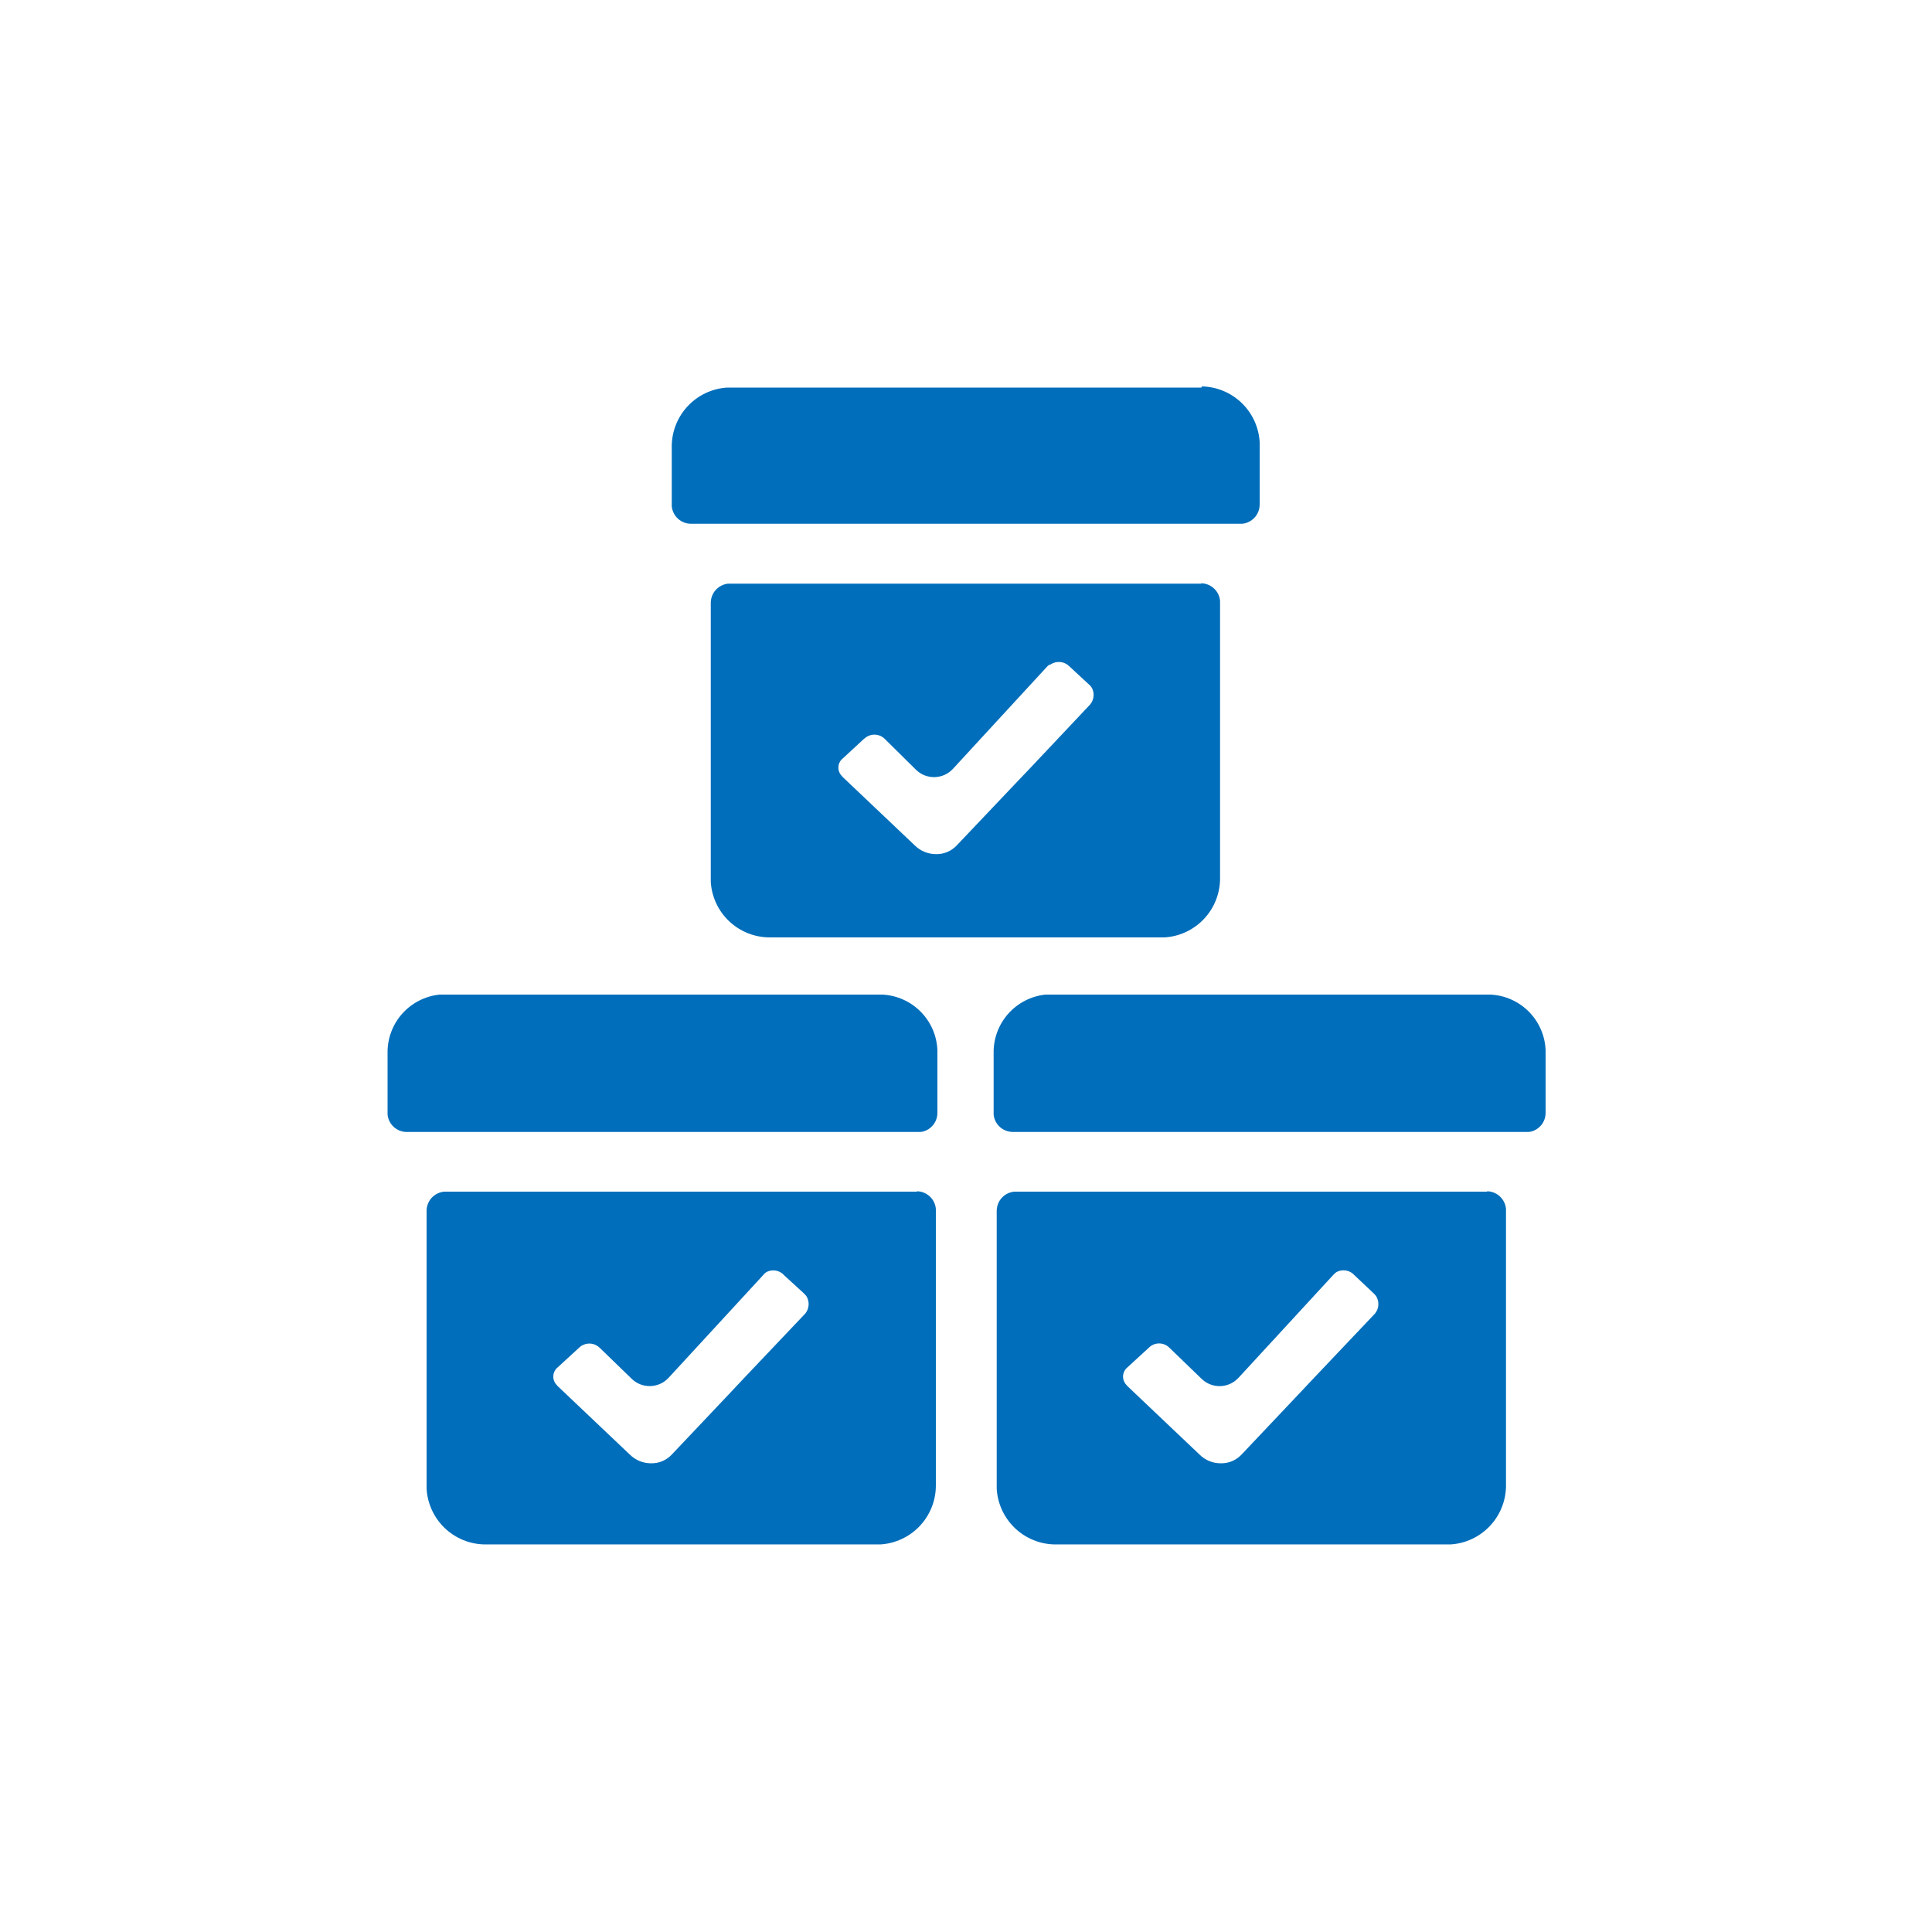 <svg width="86" height="86" viewBox="0 0 86 86" fill="none" xmlns="http://www.w3.org/2000/svg">
<path d="M40.82 53.036C40.815 53.034 40.816 53.028 40.821 53.028C41.029 53.032 41.227 53.112 41.381 53.252C41.54 53.396 41.639 53.596 41.658 53.81V66.168C41.647 66.83 41.386 67.463 40.929 67.941C40.471 68.419 39.851 68.707 39.19 68.748H21.569C20.906 68.737 20.272 68.475 19.793 68.016C19.315 67.556 19.028 66.933 18.989 66.272V53.905C18.988 53.69 19.068 53.482 19.213 53.322C19.358 53.163 19.557 53.064 19.771 53.045H40.818C40.823 53.045 40.824 53.038 40.82 53.036ZM66.198 53.036C66.194 53.034 66.195 53.028 66.2 53.028C66.407 53.032 66.606 53.112 66.759 53.252C66.918 53.396 67.018 53.596 67.037 53.81V66.168C67.025 66.83 66.765 67.463 66.307 67.941C65.85 68.419 65.229 68.707 64.569 68.748H46.947C46.284 68.737 45.65 68.475 45.172 68.016C44.694 67.556 44.406 66.933 44.367 66.272V53.905C44.367 53.69 44.446 53.482 44.591 53.322C44.736 53.163 44.936 53.064 45.15 53.045H66.197C66.202 53.045 66.203 53.038 66.198 53.036ZM34.154 56.606C34.08 56.639 34.021 56.697 33.97 56.76L29.762 61.33C29.325 61.804 28.583 61.825 28.12 61.376L26.703 60.002C26.591 59.89 26.444 59.821 26.286 59.809C26.128 59.796 25.971 59.84 25.843 59.933L25.766 60.002L24.828 60.862C24.772 60.908 24.725 60.964 24.691 61.029C24.657 61.093 24.637 61.164 24.631 61.236C24.625 61.309 24.635 61.382 24.658 61.45C24.682 61.519 24.719 61.582 24.768 61.636L24.828 61.705L28.036 64.749C28.284 64.994 28.617 65.133 28.965 65.136C29.14 65.142 29.314 65.111 29.475 65.044C29.637 64.977 29.782 64.877 29.902 64.749L32.603 61.894L33.144 61.318L35.845 58.471C35.932 58.364 35.985 58.231 35.994 58.093C36.003 57.954 35.969 57.816 35.896 57.697C35.862 57.652 35.824 57.609 35.781 57.57L34.907 56.769C34.801 56.649 34.655 56.573 34.497 56.554C34.379 56.54 34.261 56.558 34.154 56.606ZM59.535 56.603C59.459 56.637 59.398 56.697 59.341 56.759L59.34 56.76L55.13 61.331C54.694 61.805 53.953 61.827 53.49 61.379L52.064 60.002C51.955 59.886 51.806 59.816 51.648 59.803C51.489 59.79 51.331 59.837 51.204 59.933L51.127 60.002L50.19 60.862C50.133 60.908 50.086 60.964 50.052 61.029C50.018 61.093 49.998 61.164 49.992 61.236C49.987 61.309 49.996 61.382 50.02 61.45C50.043 61.519 50.081 61.582 50.129 61.636L50.19 61.705L53.397 64.749C53.644 64.996 53.978 65.135 54.326 65.136C54.501 65.142 54.675 65.111 54.837 65.044C54.998 64.977 55.144 64.877 55.264 64.749L57.964 61.894L58.506 61.318L61.206 58.471C61.294 58.364 61.346 58.231 61.355 58.093C61.364 57.954 61.33 57.816 61.258 57.697C61.224 57.652 61.185 57.609 61.144 57.569L60.286 56.76C60.179 56.642 60.032 56.567 59.874 56.55C59.758 56.537 59.641 56.556 59.535 56.603ZM39.276 44.273C39.919 44.304 40.527 44.575 40.98 45.032C41.434 45.488 41.7 46.098 41.727 46.741V49.527C41.73 49.733 41.658 49.934 41.526 50.092C41.413 50.226 41.263 50.322 41.095 50.368C41.036 50.384 40.974 50.387 40.913 50.387H18.06C17.855 50.376 17.661 50.292 17.513 50.15C17.364 50.008 17.272 49.818 17.252 49.613V46.896C17.237 46.248 17.467 45.618 17.896 45.132C18.325 44.647 18.921 44.34 19.565 44.273H39.345H39.276ZM66.349 44.273C66.992 44.304 67.6 44.575 68.053 45.032C68.507 45.488 68.773 46.098 68.8 46.741V49.527C68.803 49.733 68.731 49.934 68.599 50.092C68.486 50.226 68.335 50.322 68.168 50.368C68.109 50.384 68.047 50.387 67.985 50.387H45.09C44.876 50.388 44.669 50.31 44.51 50.167C44.351 50.023 44.251 49.826 44.23 49.613V46.896C44.215 46.249 44.444 45.621 44.871 45.135C45.298 44.649 45.892 44.342 46.535 44.273H66.315H66.349ZM53.47 25.972C53.466 25.97 53.467 25.963 53.472 25.964C53.679 25.968 53.878 26.048 54.031 26.187C54.191 26.332 54.29 26.532 54.309 26.746V39.104C54.308 39.773 54.052 40.417 53.594 40.904C53.135 41.391 52.509 41.686 51.841 41.727H34.262C33.593 41.726 32.95 41.471 32.462 41.012C31.975 40.554 31.681 39.927 31.639 39.259V26.84C31.638 26.627 31.717 26.42 31.86 26.261C32.003 26.102 32.2 26.002 32.413 25.98H53.469C53.474 25.98 53.475 25.974 53.47 25.972ZM46.721 29.593C46.706 29.593 46.692 29.598 46.681 29.608L46.621 29.661L42.42 34.223C41.98 34.7 41.232 34.718 40.77 34.261L39.388 32.895C39.276 32.782 39.128 32.714 38.969 32.703C38.811 32.692 38.654 32.739 38.528 32.835L38.451 32.895L37.522 33.755C37.464 33.8 37.416 33.856 37.382 33.92C37.347 33.985 37.326 34.056 37.321 34.129C37.315 34.202 37.325 34.275 37.349 34.344C37.373 34.413 37.411 34.476 37.462 34.529L37.522 34.598L40.721 37.633C40.971 37.88 41.307 38.019 41.658 38.02C41.832 38.025 42.004 37.993 42.164 37.926C42.324 37.86 42.468 37.76 42.587 37.633L45.288 34.787L45.838 34.211L48.53 31.355C48.617 31.248 48.67 31.115 48.679 30.977C48.686 30.865 48.666 30.753 48.619 30.651C48.597 30.604 48.564 30.561 48.53 30.521L47.601 29.661C47.489 29.549 47.342 29.48 47.184 29.468C47.033 29.456 46.882 29.496 46.757 29.581C46.747 29.588 46.734 29.593 46.721 29.593ZM53.492 17.226C53.492 17.212 53.504 17.2 53.518 17.201C54.172 17.219 54.795 17.48 55.267 17.933C55.746 18.392 56.033 19.015 56.072 19.677V22.455C56.073 22.67 55.993 22.878 55.848 23.037C55.703 23.196 55.504 23.295 55.289 23.315H30.762C30.547 23.315 30.339 23.235 30.18 23.091C30.021 22.946 29.922 22.746 29.902 22.532V19.832C29.914 19.17 30.174 18.537 30.632 18.059C31.089 17.581 31.71 17.293 32.37 17.252H53.466C53.481 17.252 53.492 17.24 53.492 17.226Z" fill="#006EBB"/>
</svg>

